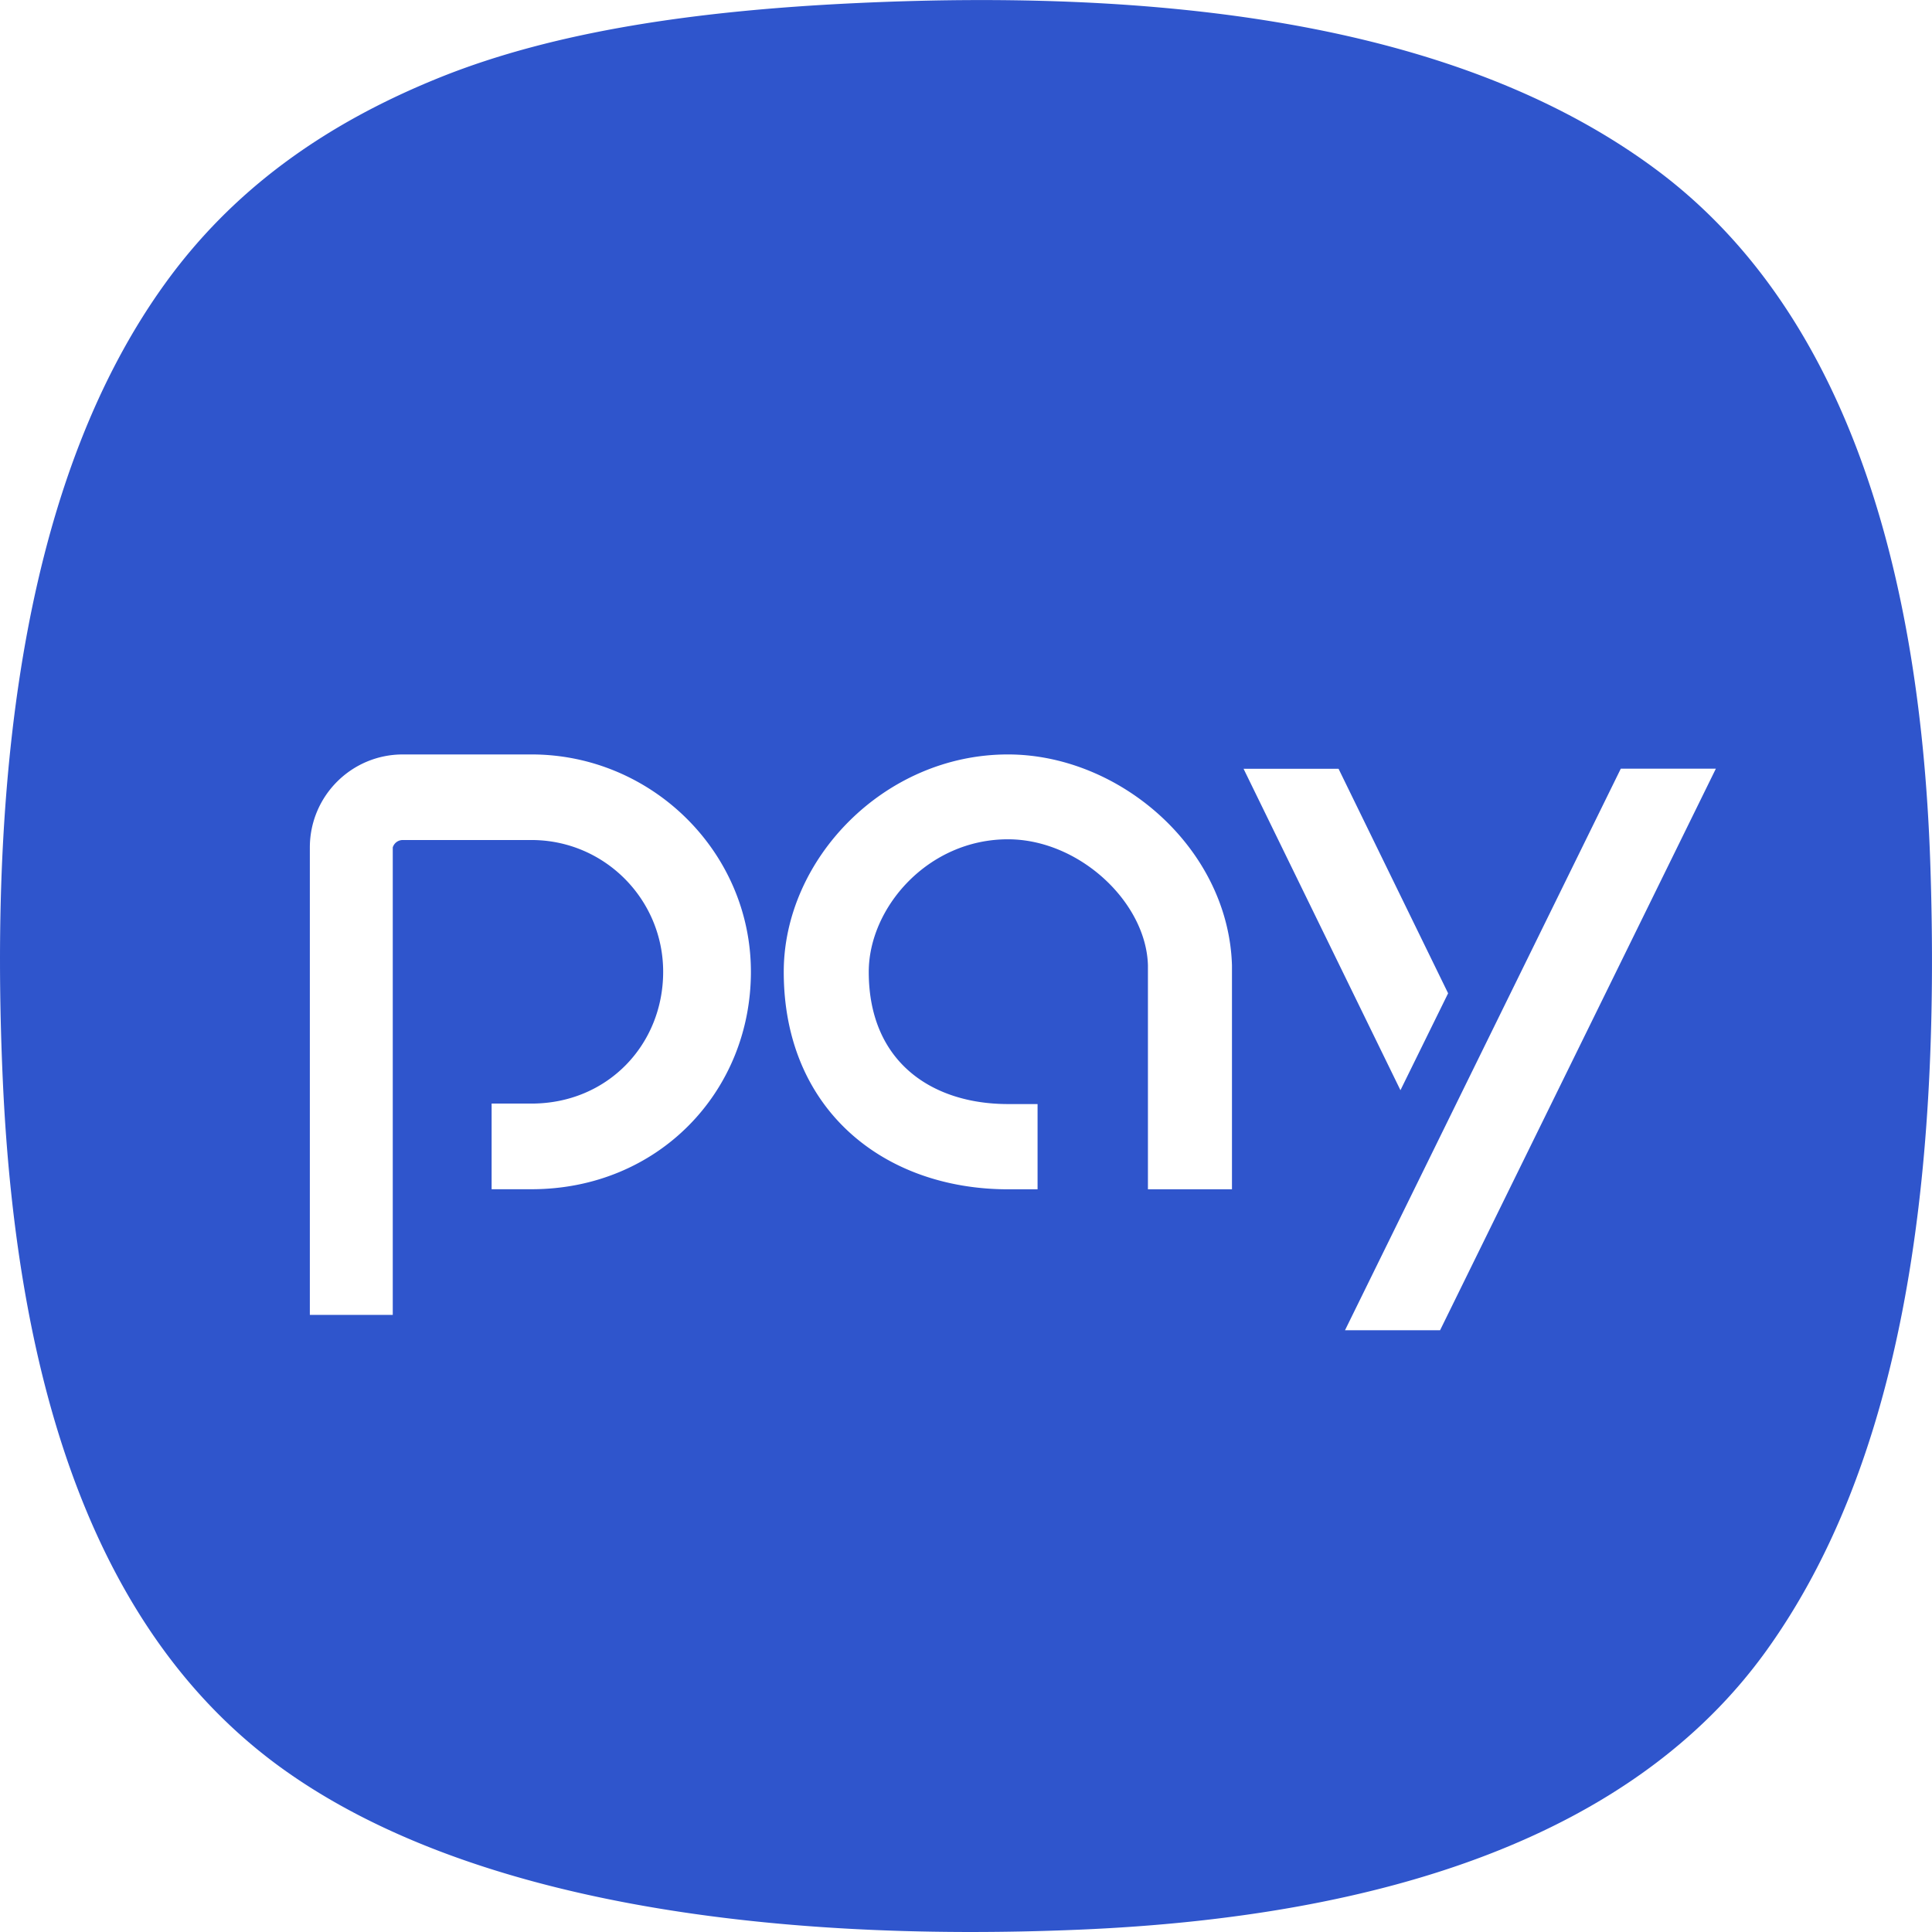 <svg xmlns="http://www.w3.org/2000/svg" overflow="visible" style="width: inherit; height: inherit" viewBox="0 0 24 24">
    <path
        vector-effect="non-scaling-stroke"
        d="M.035 13.424c.174 3.843 1.169 6.883 3.465 8.541 2.284 1.648 5.996 2.171 9.909 2.006 3.798-.16 6.883-1.168 8.535-3.468 1.649-2.297 2.175-5.687 2.034-9.801-.133-3.831-1.139-6.914-3.408-8.598C18.301.42 14.89-.165 10.604.04 8.658.133 6.902.386 5.477.957c-1.47.59-2.606 1.422-3.437 2.58C.369 5.863-.148 9.376.035 13.424zm21.28-3.875-3.426 6.976h-1.181l3.426-6.976h1.181zm-4.687.001 1.361 2.789-.592 1.204-1.949-3.993h1.18zm-4.107-.178c1.389 0 2.739 1.166 2.783 2.62v2.782H14.26v-2.782c-.021-.784-.853-1.566-1.739-1.566-.996 0-1.729.851-1.729 1.647 0 1.127.794 1.642 1.729 1.642h.368v1.059h-.368c-1.538-.001-2.785-.986-2.785-2.701 0-1.399 1.247-2.701 2.785-2.701zm-8.672 1.156c0-.639.517-1.156 1.155-1.156h1.599c1.49 0 2.725 1.209 2.725 2.7s-1.153 2.701-2.726 2.701h-.495v-1.064h.495c.946 0 1.636-.733 1.636-1.637s-.732-1.637-1.636-1.637H5.003a.13.13 0 0 0-.124.092v5.807h-1.03v-5.806z"
        fill="#2F55CC"
    />
</svg>
